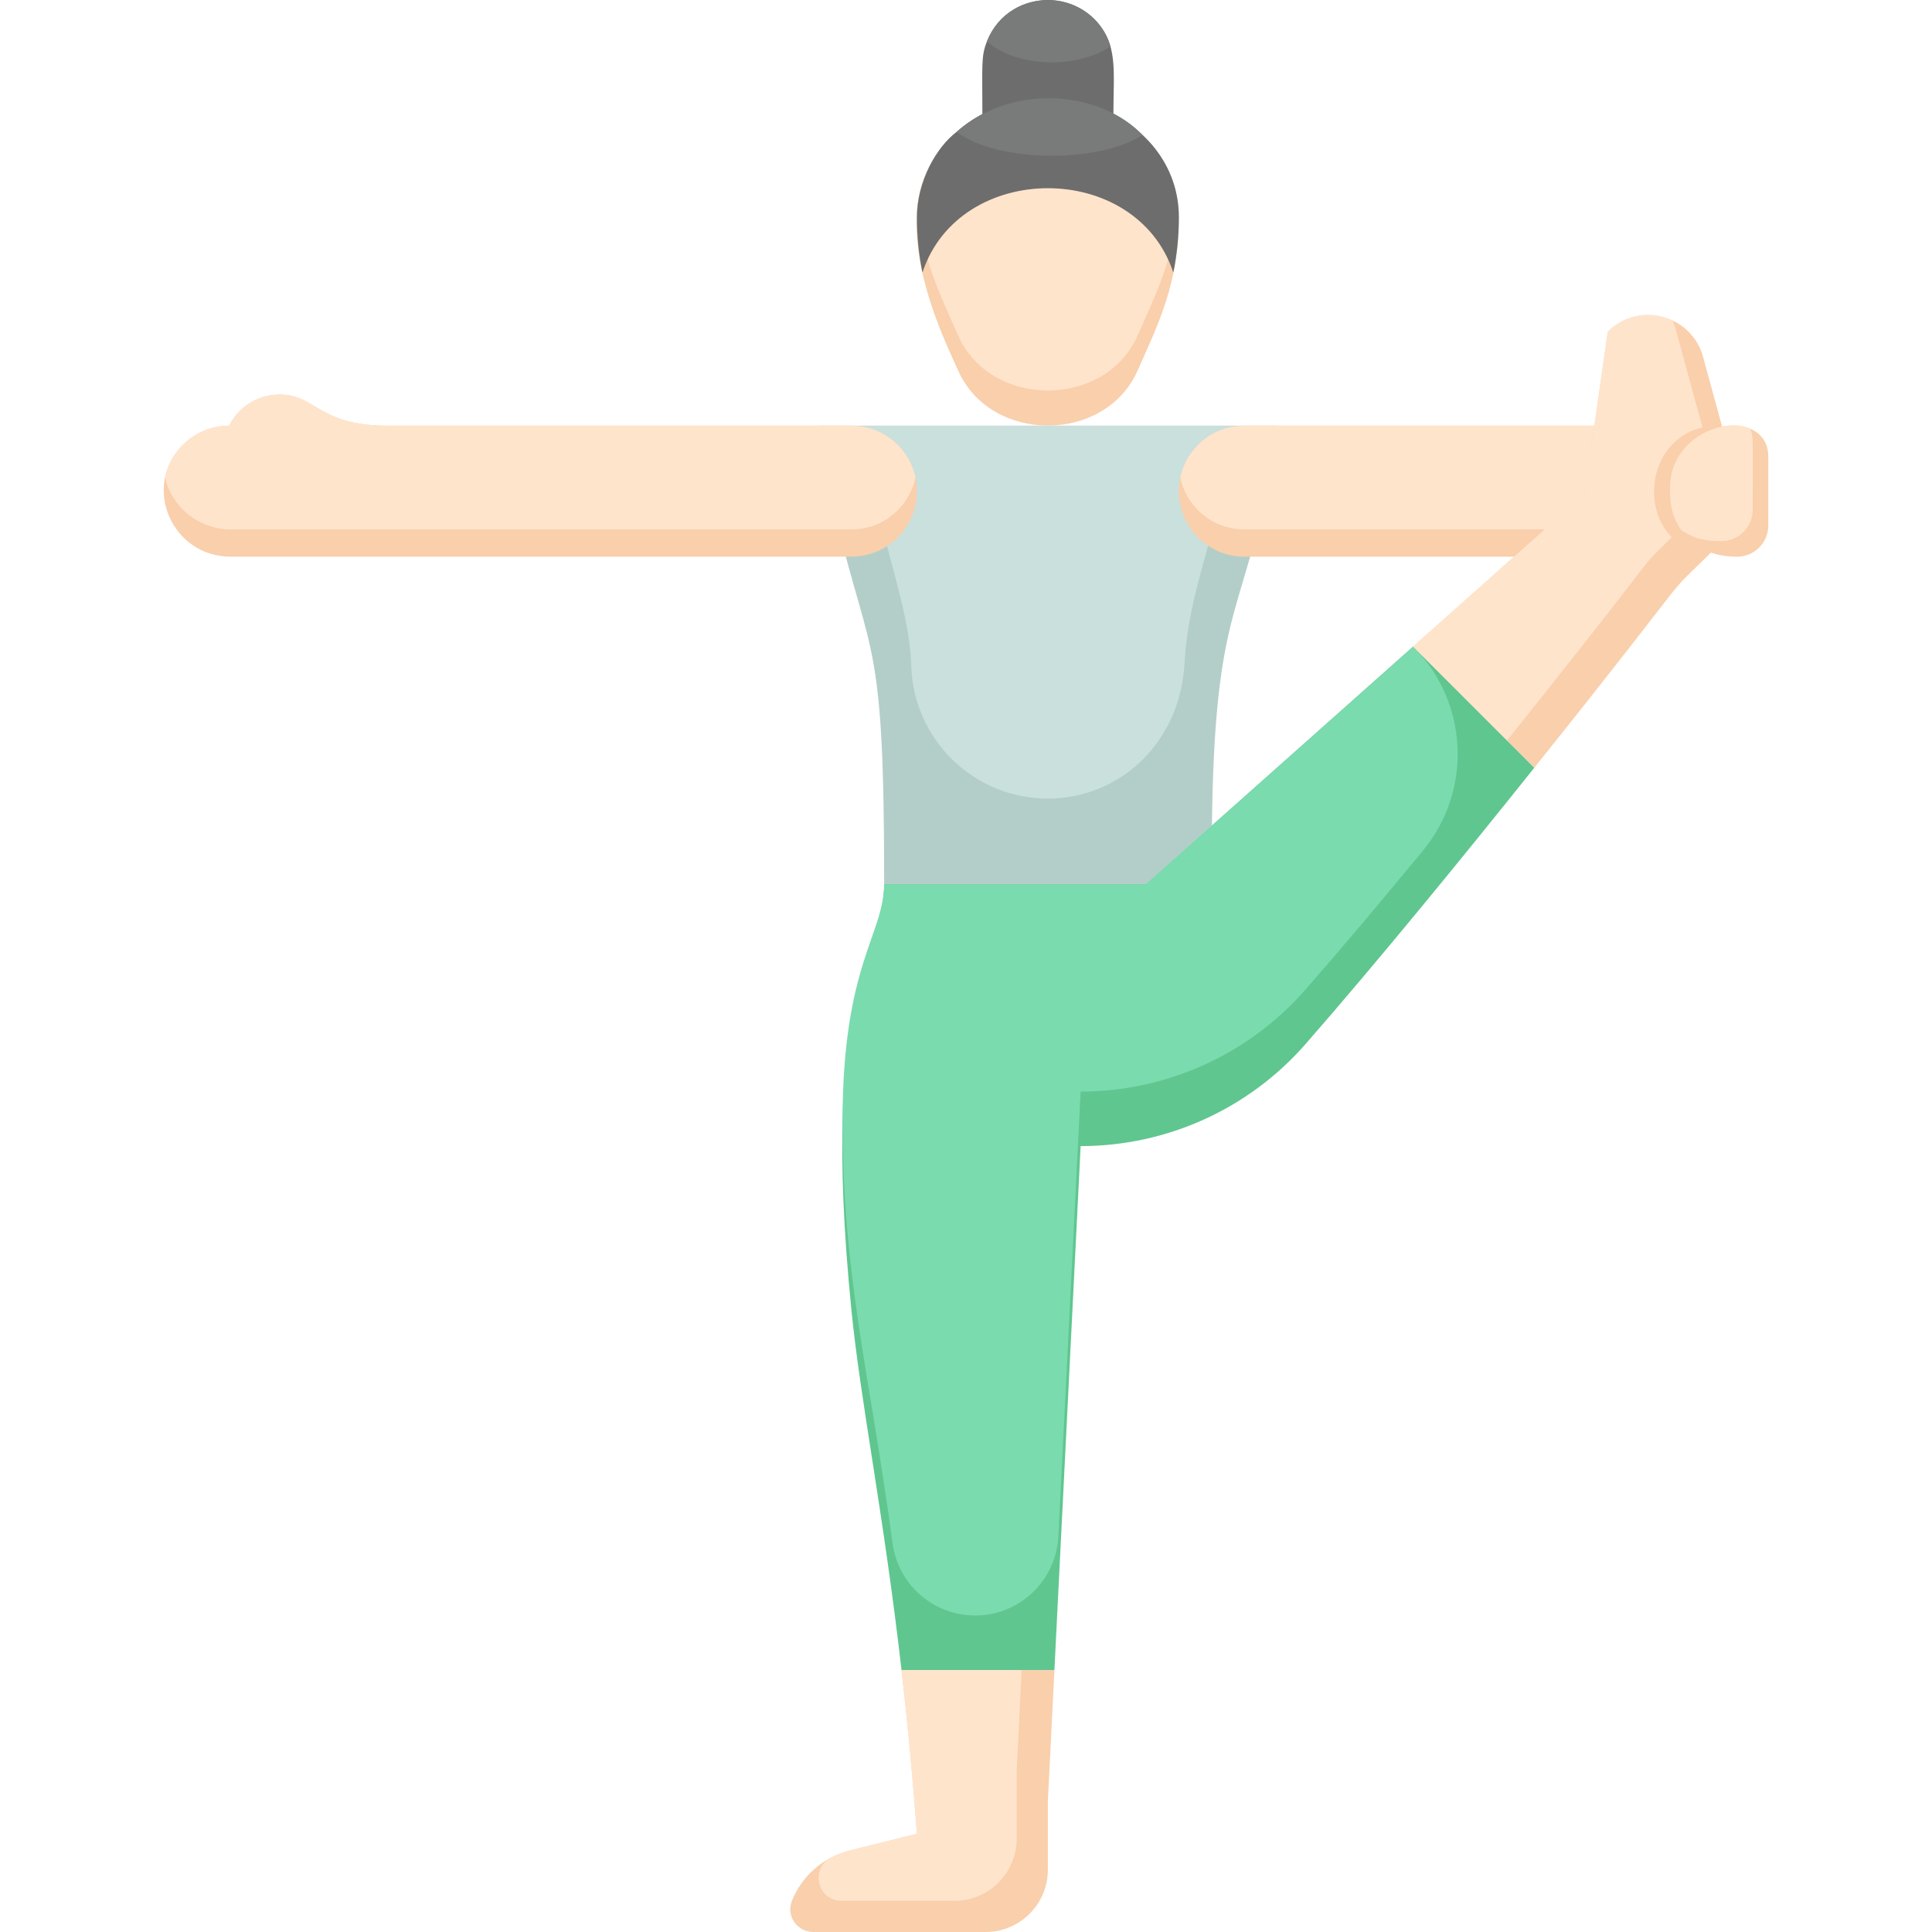 <svg id="Layer_1" enable-background="new 0 0 495.997 495.997" height="512" viewBox="0 0 495.997 495.997" width="512" xmlns="http://www.w3.org/2000/svg"><path d="m302.646 55.787c0 17.188-5.477 27.729-10.57 39.3-8.311 18.882-37.796 18.889-46.11 0-2.688-6.107-12.506-25.443-10.36-42.75 1.852-15.027 15.84-27.12 33.41-27.12 18.443 0 33.63 13.557 33.63 30.57z" fill="#f9cfac"/><path d="m302.436 52.337c-1.121 14.26-5.553 22.83-10.36 33.75-8.311 18.882-37.796 18.889-46.11 0-4.925-11.188-9.253-19.567-10.36-33.75 3.092-25.095 37.143-36.403 57.19-18.17 5.25 4.77 8.77 11.11 9.64 18.17z" fill="#ffe4cc"/><path d="m302.646 55.787c0 4.76-.47 9.52-1.42 14.19-9.564-28.93-54.936-28.83-64.41 0-.95-4.67-1.42-9.42-1.42-14.19 0-9.136 4.966-18.005 10.2-21.93 21.27-18.777 57.05-4.959 57.05 21.93z" fill="#6d6d6d"/><path d="m285.836 29.717h-33.63c0-13.274-.375-15.196 1.17-19.08 4.439-11.289 18.999-14.234 27.54-5.72 6.25 6.283 4.92 12.994 4.92 24.8z" fill="#6d6d6d"/><path d="m210.176 109.287c1.378 9.668 3.195 18.632 4.47 23.87 8.956 36.799 12.34 30.043 12.34 93.82h67.25l16.9-15.04c.745-62.411 9.509-51.997 16.73-102.65-43.497 0-74.011 0-117.69 0z" fill="#b3cec9"/><path d="m269.021 205.017c-18.919 0-34.506-15.035-35.071-34.05-.485-16.33-8.847-33.987-12.794-61.68h95.73c-3.909 27.423-11.693 41.26-12.77 60.86-1.147 20.876-16.951 34.87-35.095 34.87z" fill="#cae0dd"/><path d="m235.396 126.097c0 9.252-7.503 16.82-16.82 16.82h-159.3c-15.204 0-22.966-18.064-12.32-28.71 3.05-3.04 7.25-4.92 11.89-4.92 2.56-5.12 7.69-8 12.95-8 9.333 0 9.827 8 27.65 8h119.13c9.331 0 16.82 7.58 16.82 16.81z" fill="#f9cfac"/><path d="m393.906 197.087c-18.03 22.58-39.89 49.39-58.72 70.93-14.534 16.651-35.618 26.22-57.76 26.22l-6.73 134.51h-39.25c-4.73-41.1-10.47-68.44-12.87-92.48-8.402-84.059 8.41-92.456 8.41-109.29h67.25c21.938-19.523 8.029-7.147 68.56-61z" fill="#5fc68f"/><path d="m362.796 165.977c14.203 14.203 15.306 36.874 2.534 52.376-10.23 12.417-20.579 24.719-30.144 35.664-14.534 16.651-35.618 26.22-57.76 26.22l-5.713 114.183c-.57 11.387-9.968 20.327-21.37 20.327-10.675 0-19.783-7.899-21.21-18.583-5.751-43.06-12.865-68.268-12.827-108.677.037-39.833 10.68-47.74 10.68-60.51h67.25c69.974-62.272 68.663-60.896 68.56-61z" fill="#7adbae"/><path d="m270.696 428.747-1.68 33.62v17.63c0 8.837-7.163 16-16 16h-44.224c-4.052 0-7.067-4.064-5.486-8 2.51-6.28 7.91-11.18 14.77-12.89l17.32-4.33c-1.14-15.51-2.49-29.42-3.95-42.03z" fill="#f9cfac"/><path d="m262.296 428.747-1.28 25.62v17.63c0 8.837-7.163 16-16 16h-28.945c-6.134 0-8.189-8.247-2.751-11.086 2.987-1.56 3.376-1.459 22.076-6.134-1.14-15.51-2.49-29.42-3.95-42.03z" fill="#ffe4cc"/><path d="m442.006 109.167-3.79 33.75h-118.76c-10.679 0-18.665-9.842-16.44-20.32 1.611-7.677 8.425-13.31 16.44-13.31 122.832 0 120.262.056 122.55-.12z" fill="#f9cfac"/><path d="m235.026 122.597c-1.579 7.525-8.292 13.32-16.45 13.32h-159.3c-8.16 0-15.22-5.68-16.87-13.35 1.63-7.631 8.399-13.28 16.44-13.28 3.916-7.831 13.835-10.423 21.09-5.48 5.26 3.57 10.96 5.48 19.51 5.48h119.13c8.09 0 14.84 5.71 16.45 13.31z" fill="#ffe4cc"/><path d="m441.216 109.217-3 26.7h-118.76c-8.09 0-14.84-5.71-16.44-13.32 1.611-7.677 8.425-13.31 16.44-13.31 127.537 0 120.034.033 121.76-.07z" fill="#ffe4cc"/><path d="m293.316 34.667c-11.658 7.454-37.504 6.996-47.72-.81 14.262-12.591 36.913-10.617 47.72.81z" fill="#797a7a"/><path d="m285.096 11.887c-8.646 5.952-24.4 5.355-31.72-1.25 5.835-14.839 27.193-13.803 31.72 1.25z" fill="#797a7a"/><path d="m441.506 139.627c-17.979 17.891-.473-1.437-47.6 57.46l-31.11-31.11 44.03-39.19 5.94-41.61c7.959-7.959 21.526-4.336 24.47 6.49l8.63 31.63c1.59 5.83-.075 12.066-4.36 16.33z" fill="#f9cfac"/><path d="m429.176 137.947c-10.552 10.514 2.52-3.836-42.27 52.14l-24.11-24.11 44.03-39.19 5.94-41.61c4.69-4.69 11.32-5.36 16.59-2.9.759 1.582.334.387 7.71 27.44-13.115 3.084-16.045 19.935-7.89 28.23z" fill="#ffe4cc"/><path d="m453.966 117.287v17.63c0 4.41-3.58 8-8 8-10.394 0-17.22-6.348-17.22-17.63 0-17.5 25.22-21.453 25.22-8z" fill="#f9cfac"/><path d="m449.966 130.917c0 4.41-3.58 8-8 8-3.749 0-6.868-.43-10.36-2.87-2.564-3.69-2.86-6.903-2.86-10.76 0-12.946 14.027-18.272 20.51-15.29.941 2.046.71 1.537.71 20.92z" fill="#ffe4cc"/></svg>
